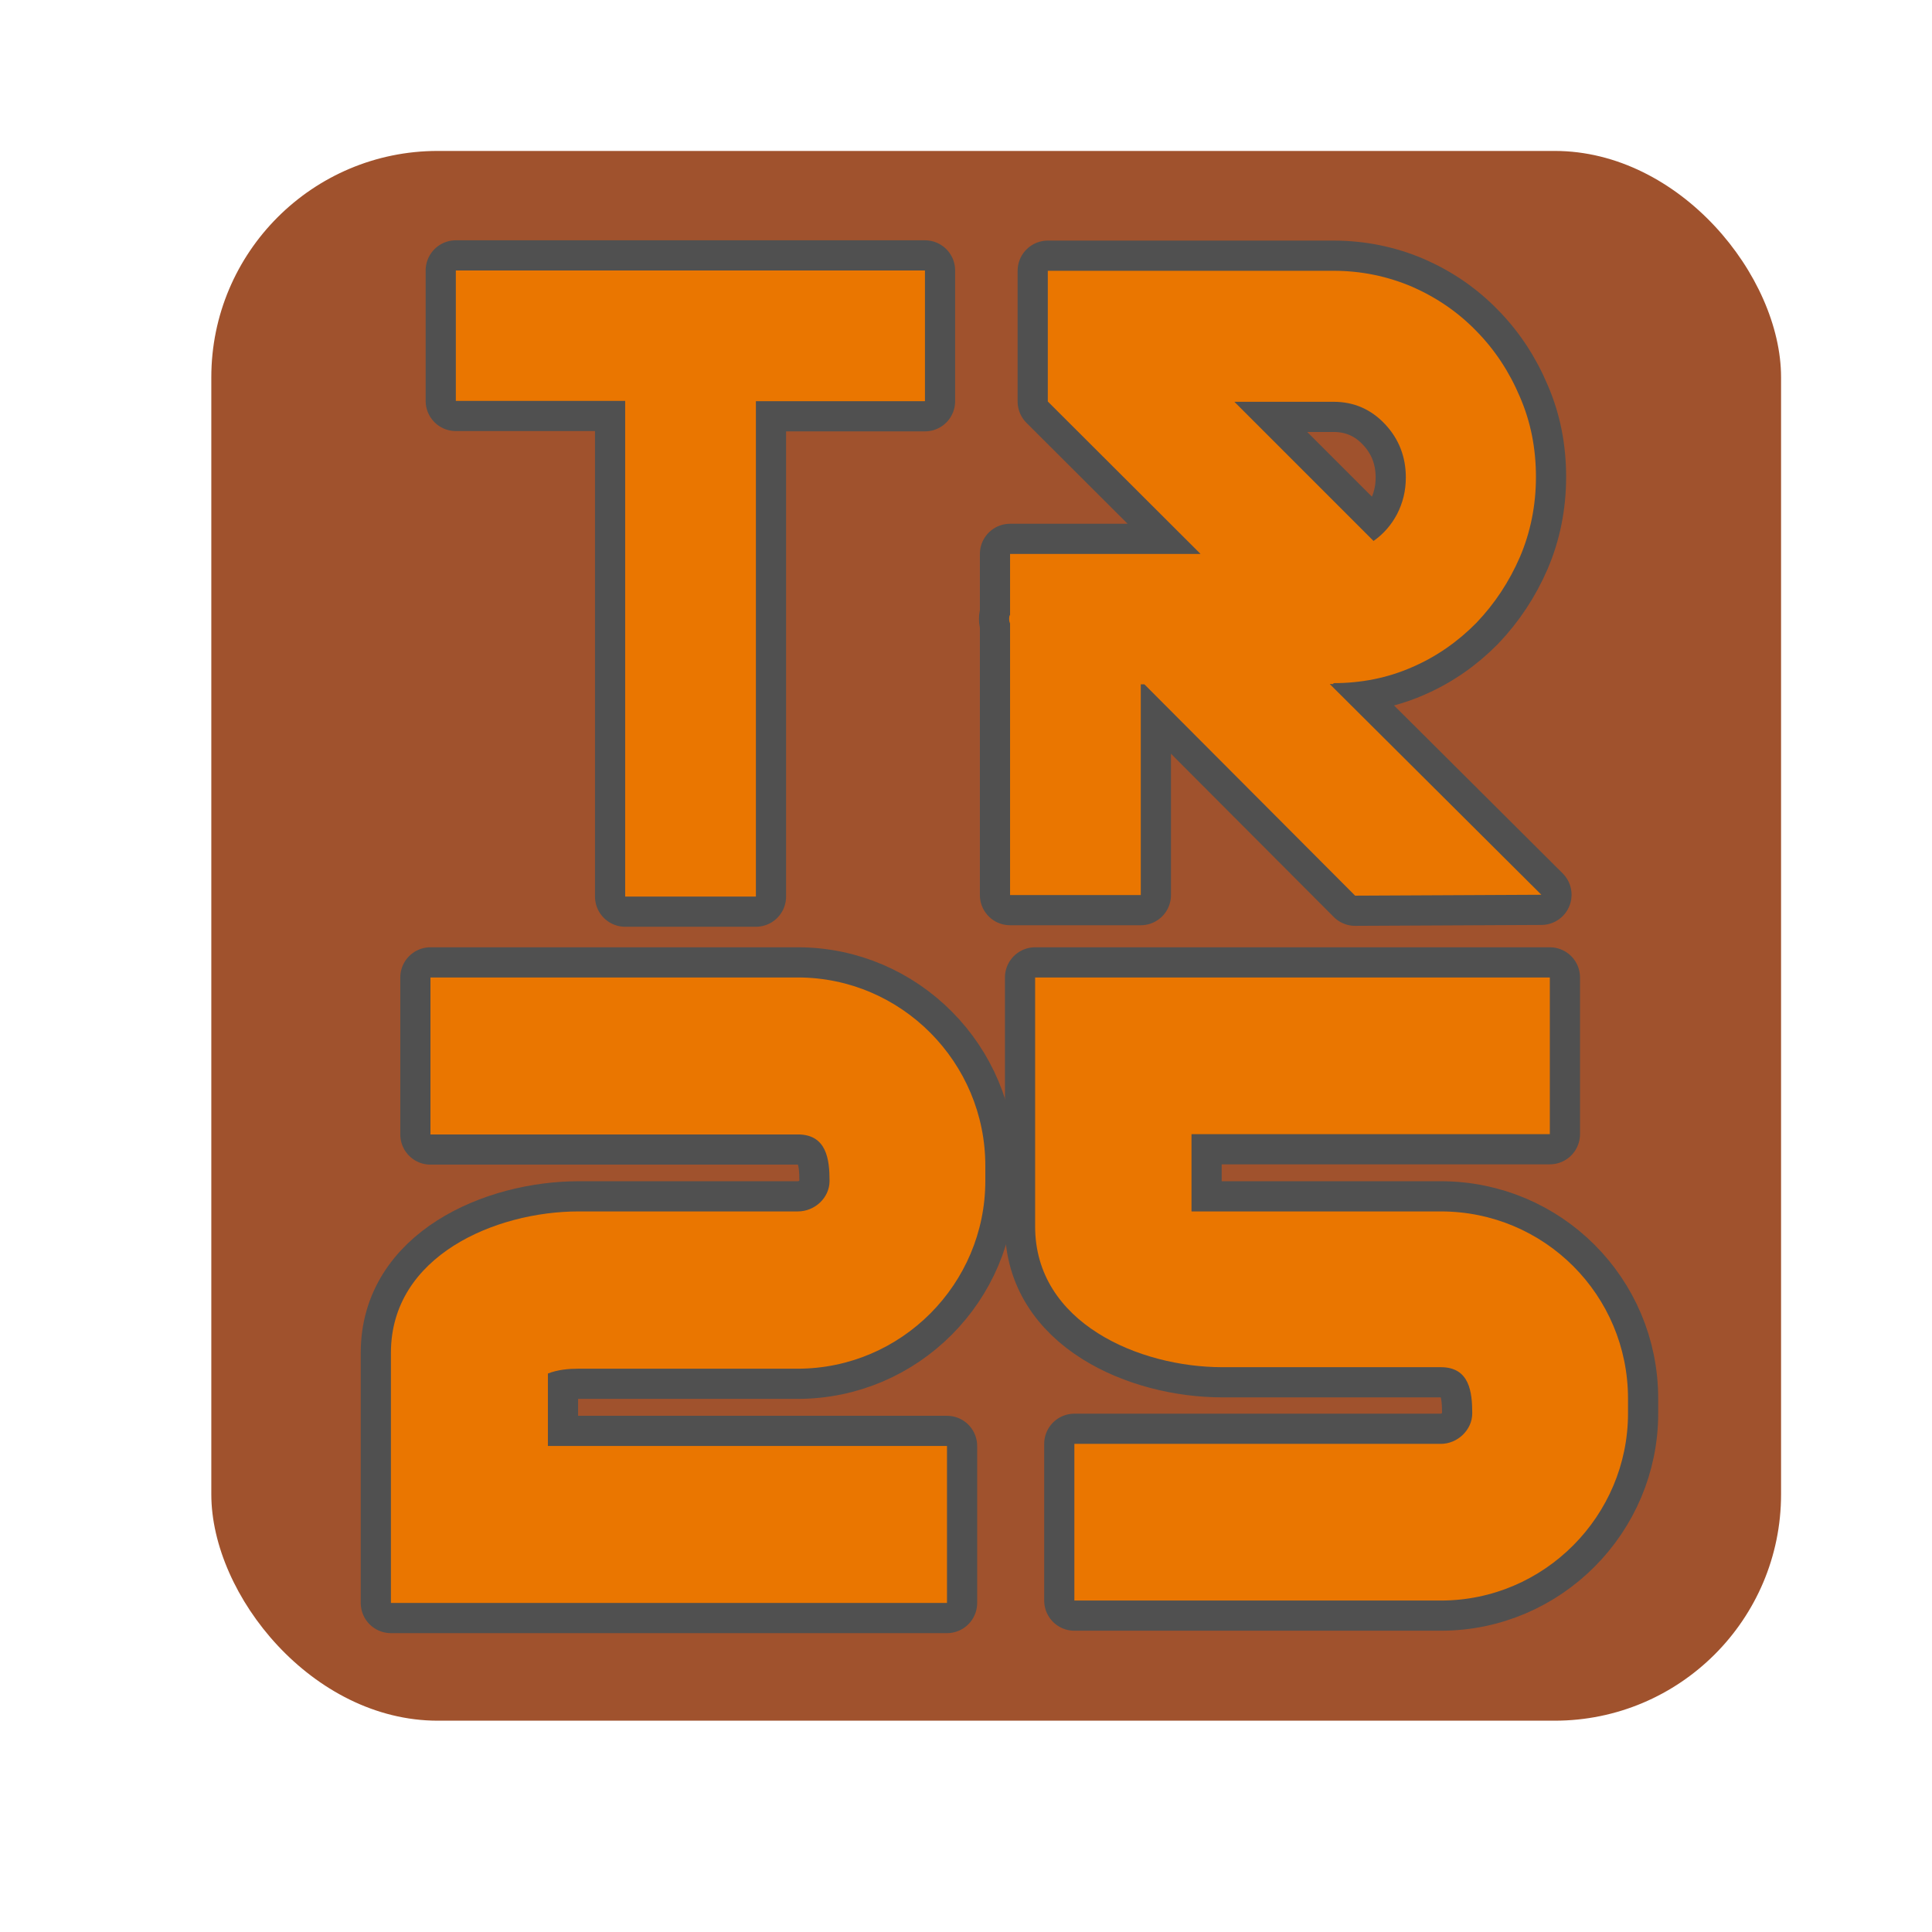 <svg version="1.1" id="TR25_MUSIC" xmlns:mydata="http://www.w3.org/2000/svg" xmlns="http://www.w3.org/2000/svg"
    xmlns:xlink="http://www.w3.org/1999/xlink" x="0px" y="0px" viewBox="-30 -70 580 640"
    style="enable-background:new 0 0 550 550; background-color: transparent;" xml:space="preserve" height="512px"
    width="512px">
    <style type="text/css">
        .st0 {
            fill: #EA7600;
        }

        .outline {
            fill: none;
            stroke: #505050; /* Stroke color */
            stroke-width: 20px; /* Stroke width */
            stroke-linejoin: round; /* Rounded stroke join */
            stroke-linecap: round; /* Rounded stroke cap */
        }

        .background {
            fill: #A0522D; /* Fill color */
            stroke-width: 0; /* No stroke */
            rx: 75px; /* Horizontal corner radius */
            ry: 75px; /* Vertical corner radius */
        }
    </style>
    <!-- Background shape -->
    <rect class="background" x="10" y="-20" width="520" height="520" />
    <!-- Characters -->
    <g>
        <path class="outline" d="M246.4,19.6v43.3h-56V227h-43.3V62.8H91V19.6H246.4z" />
        <path class="st0" d="M246.4,19.6v43.3h-56V227h-43.3V62.8H91V19.6H246.4z" />
    </g>
    <g>
        <path class="outline" d="M319.1,156.7h-1.2v69.8h-43.3v-69.8v-20.2c-0.2-0.4-0.3-0.9-0.3-1.4c0-0.8,0.1-1.2,0.3-1.4v-20.2h19.9
    h1.7h1.4h40.1L287.1,63V19.7h94.6c9.2,0,17.9,1.8,26.1,5.3c8.2,3.6,15.3,8.5,21.3,14.7c6.1,6.2,10.9,13.5,14.4,21.8
    c3.6,8.3,5.3,17.1,5.3,26.5c0,9.4-1.8,18.3-5.3,26.5c-3.6,8.3-8.4,15.5-14.4,21.8c-6.1,6.2-13.2,11.2-21.3,14.7
    c-8.2,3.6-16.9,5.3-26.1,5.3v0.3h-1.2l70.1,69.8l-61.7,0.3L319.1,156.7z M348.8,63l46.2,46.2c3.3-2.3,5.9-5.3,7.8-8.9
    c1.9-3.7,2.9-7.7,2.9-12.1c0-6.9-2.3-12.8-6.9-17.7c-4.6-4.9-10.3-7.4-17-7.4H348.8z" />
        <path class="st0"
            d="M319.1,156.7h-1.2v69.8h-43.3v-69.8v-20.2c-0.2-0.4-0.3-0.9-0.3-1.4c0-0.8,0.1-1.2,0.3-1.4v-20.2h19.9
    h1.7h1.4h40.1L287.1,63V19.7h94.6c9.2,0,17.9,1.8,26.1,5.3c8.2,3.6,15.3,8.5,21.3,14.7c6.1,6.2,10.9,13.5,14.4,21.8
    c3.6,8.3,5.3,17.1,5.3,26.5c0,9.4-1.8,18.3-5.3,26.5c-3.6,8.3-8.4,15.5-14.4,21.8c-6.1,6.2-13.2,11.2-21.3,14.7
    c-8.2,3.6-16.9,5.3-26.1,5.3v0.3h-1.2l70.1,69.8l-61.7,0.3L319.1,156.7z M348.8,63l46.2,46.2c3.3-2.3,5.9-5.3,7.8-8.9
    c1.9-3.7,2.9-7.7,2.9-12.1c0-6.9-2.3-12.8-6.9-17.7c-4.6-4.9-10.3-7.4-17-7.4H348.8z" />
    </g>
    <g>
        <path class="outline"
            d="M204.3,253.8H82.6v52h121.7c9.5,0,10.5,8.2,10.5,15.4c0,5.6-4.9,10.1-10.5,10.1h-72.6 c-27.5,0-62.2,14.7-62.2,46.8V461h184.2v-52H121.5V385c3.3-1.3,6.9-1.6,10.1-1.6h72.6c34.4,0,62.2-28.1,62.2-62.2v-4.9 C266.5,282,238.6,253.8,204.3,253.8L204.3,253.8z" />
        <path class="st0"
            d="M204.3,253.8H82.6v52h121.7c9.5,0,10.5,8.2,10.5,15.4c0,5.6-4.9,10.1-10.5,10.1h-72.6 c-27.5,0-62.2,14.7-62.2,46.8V461h184.2v-52H121.5V385c3.3-1.3,6.9-1.6,10.1-1.6h72.6c34.4,0,62.2-28.1,62.2-62.2v-4.9 C266.5,282,238.6,253.8,204.3,253.8L204.3,253.8z" />
    </g>
    <g>
        <path class="outline"
            d="M334.7,331.5v-25.8h118.7v-51.9H282.9v82.5c0,32,34.6,46.6,62,46.6h72.4c9.5,0,10.4,8.2,10.4,15.3 c0,5.5-4.9,10.1-10.4,10.1H295.9v51.9h121.4c34.3,0,62-28.1,62-62v-4.9c0-34.3-27.7-62-62-62H334.7z" />
        <path class="st0"
            d="M334.7,331.5v-25.8h118.7v-51.9H282.9v82.5c0,32,34.6,46.6,62,46.6h72.4c9.5,0,10.4,8.2,10.4,15.3 c0,5.5-4.9,10.1-10.4,10.1H295.9v51.9h121.4c34.3,0,62-28.1,62-62v-4.9c0-34.3-27.7-62-62-62H334.7z" />
    </g>
</svg>
